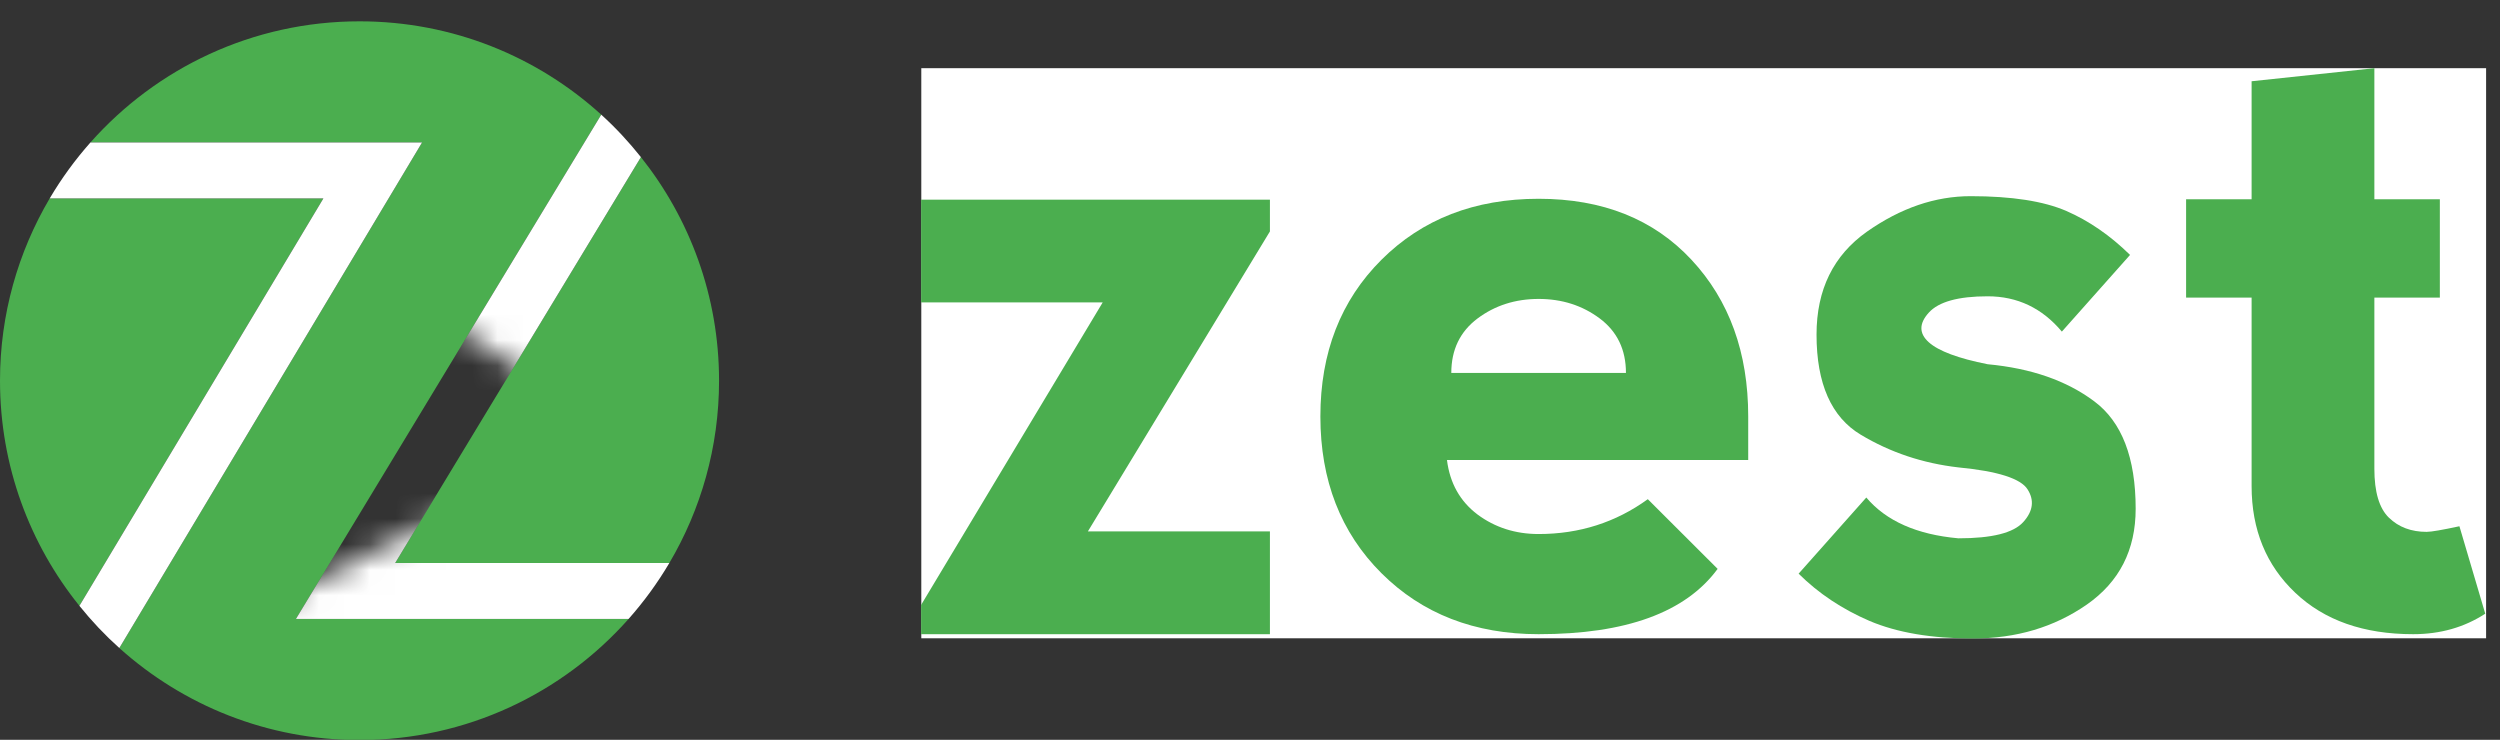 <?xml version="1.0" encoding="UTF-8"?>
<svg width="98px" height="29px" viewBox="0 0 98 29" version="1.1" xmlns="http://www.w3.org/2000/svg" xmlns:xlink="http://www.w3.org/1999/xlink">
    <rect x="0" y="0" width="98" height="29" fill="#333333" stroke="none"/>
    <!-- Generator: Sketch 42 (36781) - http://www.bohemiancoding.com/sketch -->
    <title>Logo</title>
    <desc>Created with Sketch.</desc>
    <defs>
        <path d="M0.003,0.003 L28.187,0.003 L28.187,28.177 L0.003,28.177 L23.943,16.071" id="path-1"></path>
    </defs>
    <g id="Page-1" stroke="none" stroke-width="1" fill="none" fill-rule="evenodd">
        <g id="Screen-05" transform="translate(-762, -202)">
            <g id="Group-5">
                <g id="Modal" transform="translate(370, 162)">
                    <g id="Logo" transform="translate(392, 40)">
                        <g id="Logo-+-Rectangle-4" transform="translate(0, 0.833)">
                            <g id="Logo">
                                <g id="Group" transform="translate(36.107, 1.796)">
                                    <g>
                                        <polygon id="Fill-9" fill="#FFFFFF" points="0.008 0.044 61.348 0.044 61.348 22.392 0.008 22.392"></polygon>
                                        <polyline id="Fill-10" fill="#4BAE4F" points="13.674 22.231 0 22.231 0 21.085 7.119 9.225 0 9.225 0 5.198 13.674 5.198 13.674 6.443 6.538 18.202 13.674 18.202 13.674 22.231"></polyline>
                                        <path d="M26.605,9.856 C25.92,9.344 25.123,9.089 24.207,9.089 C23.296,9.089 22.496,9.344 21.811,9.856 C21.128,10.37 20.784,11.079 20.784,11.989 L27.63,11.989 C27.63,11.079 27.289,10.37 26.605,9.856 L26.605,9.856 Z M15.652,13.696 C15.652,11.195 16.45,9.146 18.046,7.554 C19.645,5.961 21.697,5.163 24.207,5.163 C26.717,5.163 28.715,5.961 30.199,7.554 C31.682,9.146 32.423,11.195 32.423,13.696 L32.423,15.403 L20.614,15.403 C20.727,16.311 21.128,17.024 21.811,17.539 C22.496,18.048 23.296,18.305 24.207,18.305 C25.805,18.305 27.232,17.849 28.487,16.939 L31.224,19.671 C29.969,21.378 27.63,22.231 24.207,22.231 C21.697,22.231 19.645,21.433 18.046,19.84 C16.45,18.248 15.652,16.2 15.652,13.696 L15.652,13.696 Z" id="Fill-11" fill="#4BAE4F"></path>
                                        <path d="M44.894,5.641 C45.782,6.028 46.614,6.602 47.391,7.364 L44.718,10.37 C43.945,9.448 42.975,8.986 41.809,8.986 C40.658,8.986 39.887,9.2 39.502,9.626 C39.115,10.052 39.115,10.441 39.502,10.788 C39.887,11.133 40.658,11.421 41.809,11.649 C43.514,11.808 44.902,12.291 45.985,13.101 C47.07,13.908 47.611,15.313 47.611,17.316 C47.611,18.931 46.971,20.182 45.695,21.071 C44.418,21.958 42.931,22.4 41.228,22.4 C39.61,22.4 38.259,22.17 37.18,21.712 C36.106,21.249 35.178,20.633 34.399,19.859 L37.052,16.874 C37.83,17.793 39.032,18.327 40.662,18.473 C41.977,18.473 42.822,18.263 43.206,17.834 C43.59,17.411 43.645,16.981 43.376,16.558 C43.109,16.129 42.204,15.841 40.662,15.693 C39.27,15.533 37.995,15.108 36.835,14.412 C35.682,13.721 35.101,12.412 35.101,10.488 C35.101,8.724 35.762,7.381 37.079,6.451 C38.398,5.525 39.752,5.061 41.144,5.061 C42.751,5.061 44,5.255 44.894,5.641" id="Fill-12" fill="#4BAE4F"></path>
                                        <path d="M58.489,22.231 C56.549,22.231 55.009,21.69 53.868,20.608 C52.729,19.53 52.156,18.136 52.156,16.425 L52.156,9.037 L49.588,9.037 L49.588,5.182 L52.156,5.182 L52.156,0.556 L56.968,0.044 L56.968,5.182 L59.535,5.182 L59.535,9.037 L56.968,9.037 L56.968,15.746 C56.968,16.654 57.157,17.295 57.539,17.665 C57.92,18.036 58.416,18.22 59.017,18.22 C59.201,18.22 59.632,18.144 60.302,18 L61.315,21.428 C60.493,21.963 59.552,22.231 58.489,22.231" id="Fill-14" fill="#4BAE4F"></path>
                                    </g>
                                </g>
                                <g id="Group">
                                    <path d="M26.238,21.237 C27.475,19.141 28.187,16.699 28.187,14.09 C28.187,10.776 27.039,7.732 25.124,5.326 L15.49,21.237 L26.238,21.237" id="Fill-1" fill="#4BAE4F"></path>
                                    <path d="M23.569,3.662 C21.066,1.388 17.742,0.003 14.094,0.003 C9.895,0.003 6.127,1.84 3.545,4.752 L16.545,4.752 L4.678,24.57 C7.174,26.812 10.474,28.177 14.094,28.177 C18.292,28.177 22.06,26.34 24.642,23.428 L11.601,23.428 L23.569,3.662" id="Fill-2" fill="#4BAE4F"></path>
                                    <path d="M1.949,6.943 C0.713,9.039 0,11.481 0,14.09 C0,17.432 1.167,20.501 3.113,22.916 L12.678,6.943 L1.949,6.943" id="Fill-4" fill="#4BAE4F"></path>
                                    <path d="M4.678,24.57 L16.545,4.752 L3.545,4.752 C2.946,5.427 2.411,6.161 1.949,6.943 L12.678,6.943 L3.113,22.916 C3.589,23.508 4.112,24.062 4.678,24.57" id="Fill-6" fill="#FFFFFF"></path>
                                    <mask id="mask-2" fill="white">
                                        <use xlink:href="#path-1"></use>
                                    </mask>
                                    <g id="Clip-8"></g>
                                    <path d="M23.569,3.662 L11.601,23.428 L24.642,23.428 C25.241,22.752 25.776,22.019 26.238,21.237 L15.49,21.237 L25.124,5.326 C24.65,4.731 24.132,4.172 23.569,3.662" id="Fill-7" fill="#FFFFFF" mask="url(#mask-2)"></path>
                                </g>
                            </g>
                        </g>
                    </g>
                </g>
            </g>
        </g>
    </g>
</svg>